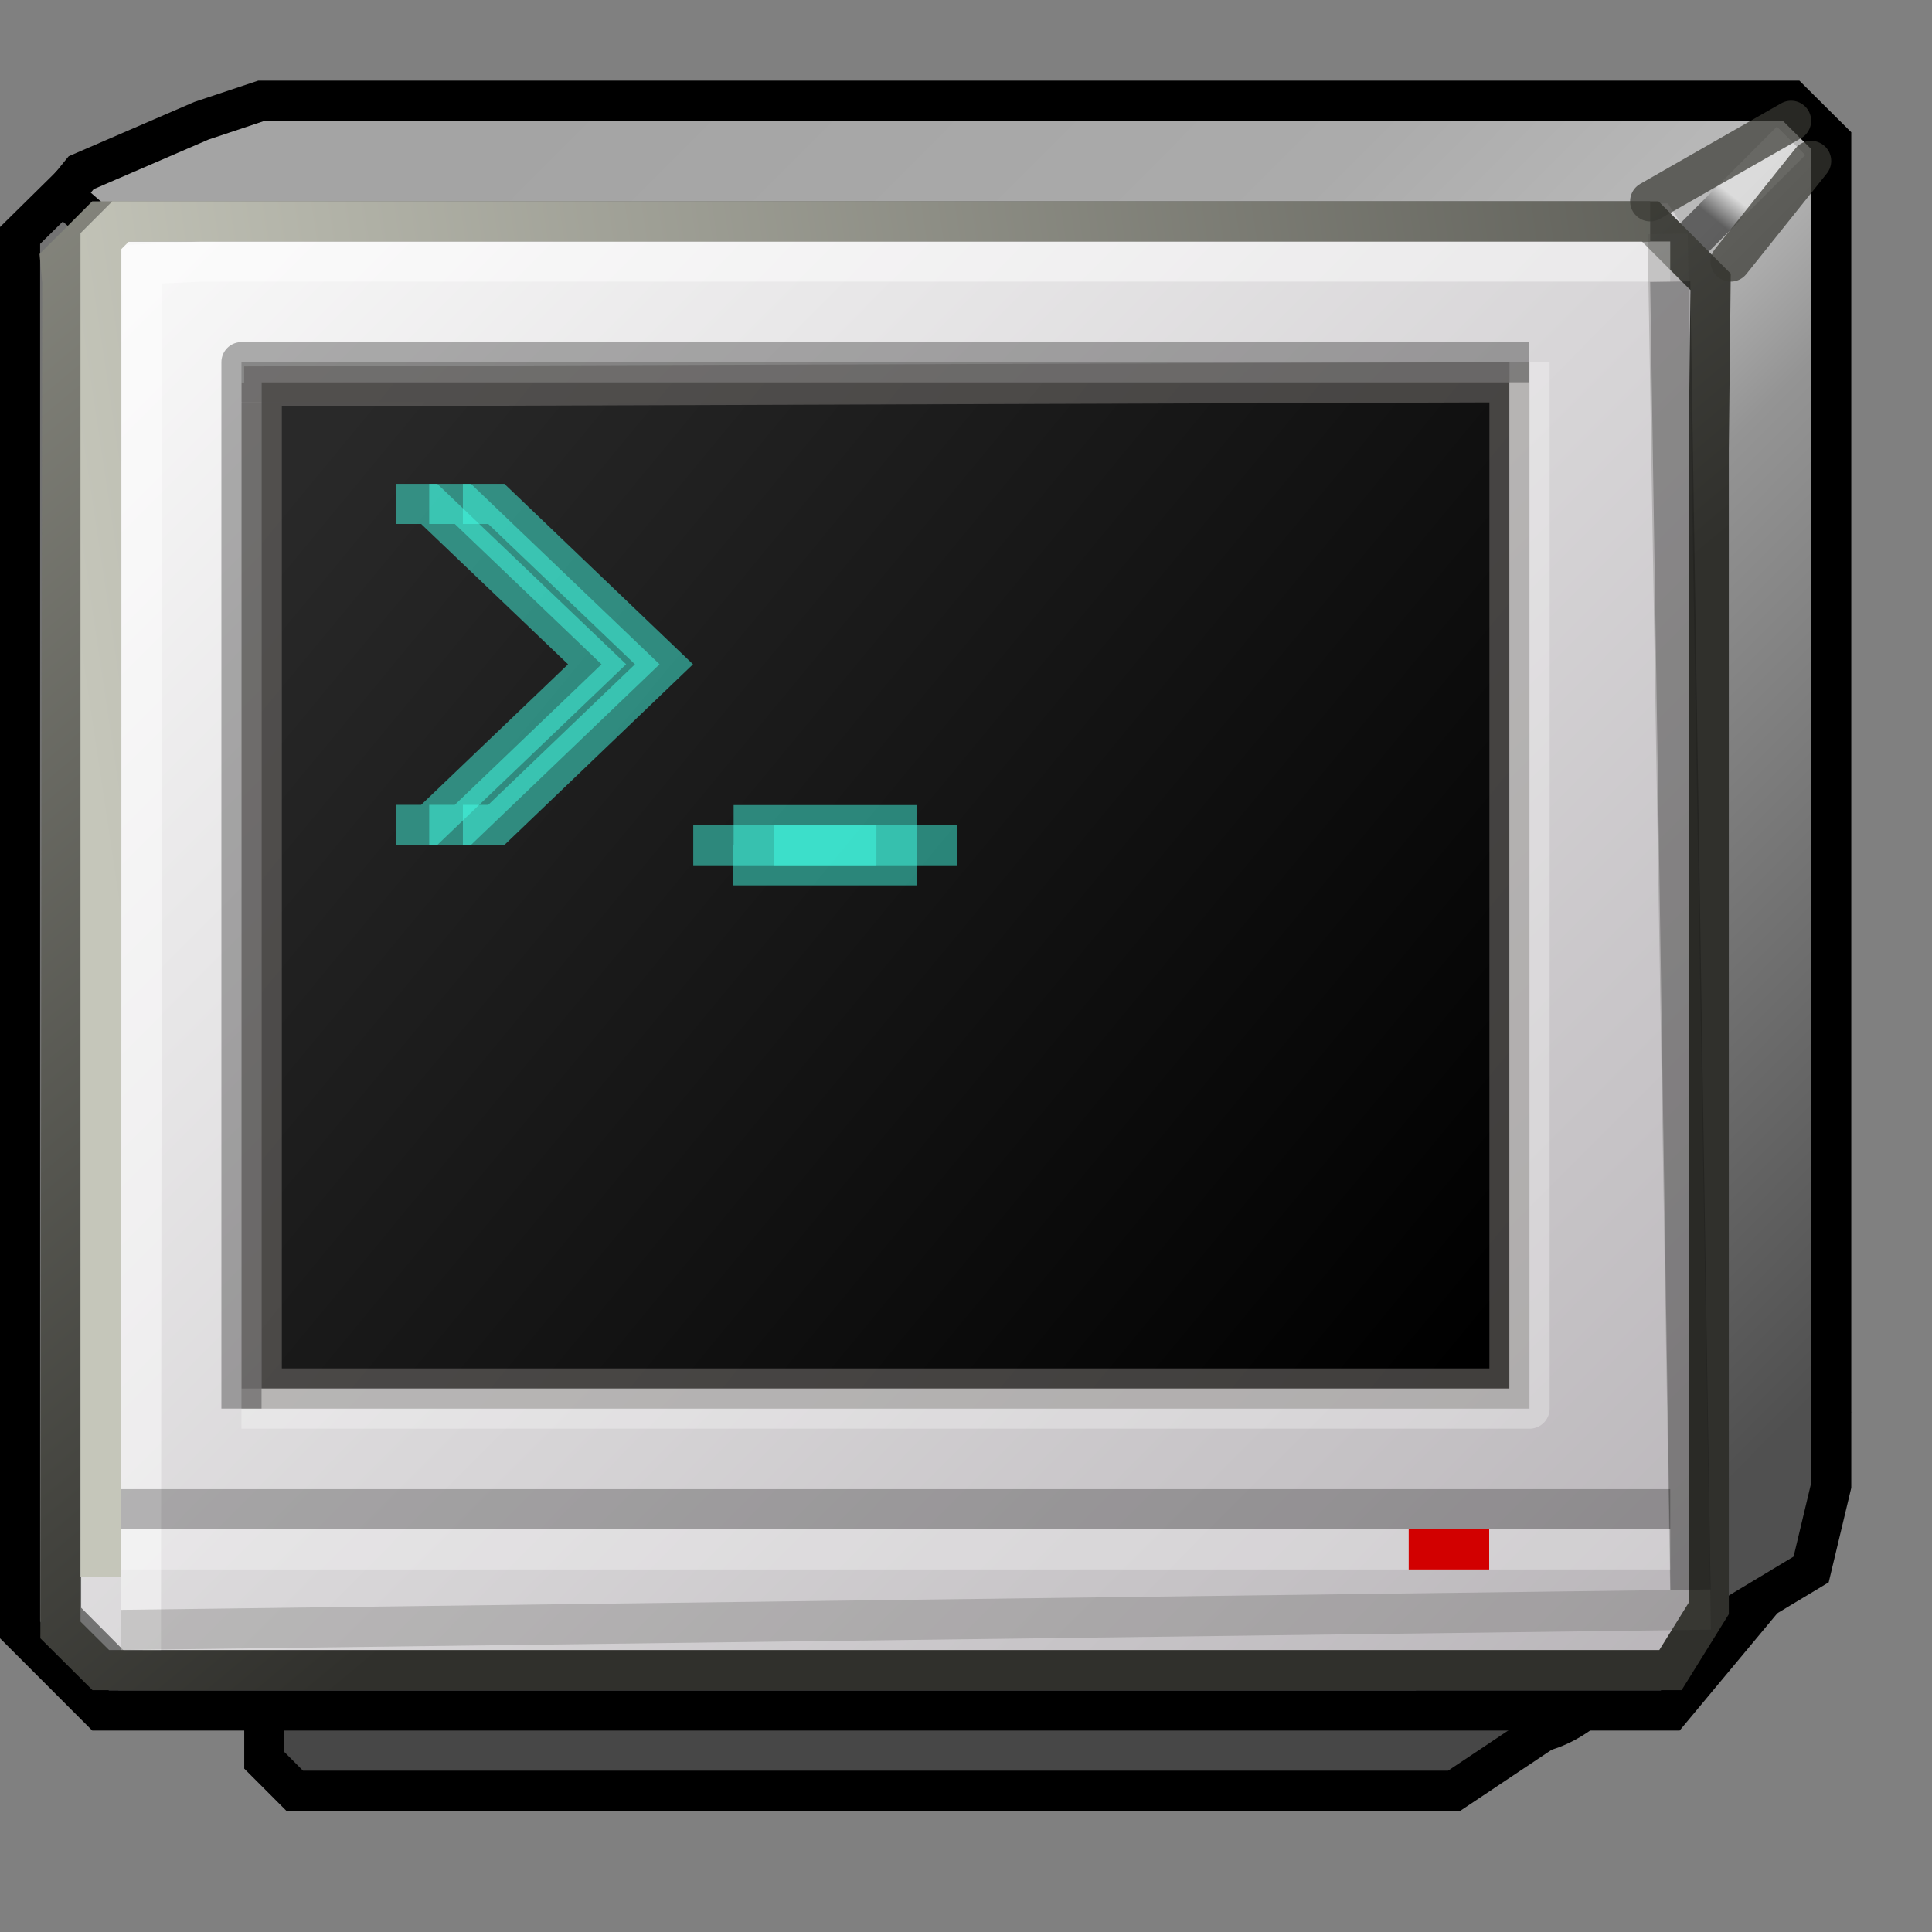 <?xml version="1.0" encoding="UTF-8" standalone="no"?>
<!-- Created with Inkscape (http://www.inkscape.org/) -->

<svg
   width="48"
   height="48"
   viewBox="0 0 48 48"
   version="1.1"
   id="svg5"
   inkscape:version="1.2.2 (b0a8486541, 2022-12-01)"
   sodipodi:docname="terminal.svg"
   xml:space="preserve"
   xmlns:inkscape="http://www.inkscape.org/namespaces/inkscape"
   xmlns:sodipodi="http://sodipodi.sourceforge.net/DTD/sodipodi-0.dtd"
   xmlns:xlink="http://www.w3.org/1999/xlink"
   xmlns="http://www.w3.org/2000/svg"
   xmlns:svg="http://www.w3.org/2000/svg"><rect x="0" y="0" width="48" height="48" fill="#808080" stroke="none"/><sodipodi:namedview
     id="namedview7"
     pagecolor="#ffffff"
     bordercolor="#000000"
     borderopacity="0.25"
     inkscape:showpageshadow="2"
     inkscape:pageopacity="0.0"
     inkscape:pagecheckerboard="false"
     inkscape:deskcolor="#d1d1d1"
     inkscape:document-units="px"
     showgrid="true"
     inkscape:zoom="23.181357"
     inkscape:cx="25.386779"
     inkscape:cy="32.526137"
     inkscape:window-width="1920"
     inkscape:window-height="1034"
     inkscape:window-x="0"
     inkscape:window-y="22"
     inkscape:window-maximized="1"
     inkscape:current-layer="layer1"><inkscape:grid
       type="xygrid"
       id="grid9"
       originx="0"
       originy="0"
       empspacing="2"
       spacingx="0.5"
       spacingy="0.5" /></sodipodi:namedview><defs
     id="defs2"><linearGradient
       inkscape:collect="always"
       id="linearGradient49170"><stop
         style="stop-color:#000000;stop-opacity:1;"
         offset="0"
         id="stop49166" /><stop
         style="stop-color:#ffffff;stop-opacity:1;"
         offset="0.239"
         id="stop49174" /><stop
         style="stop-color:#ffffff;stop-opacity:1;"
         offset="1"
         id="stop49168" /></linearGradient><linearGradient
       inkscape:collect="always"
       id="linearGradient44827"><stop
         style="stop-color:#c5c6ba;stop-opacity:1;"
         offset="0"
         id="stop44823" /><stop
         style="stop-color:#30302c;stop-opacity:1;"
         offset="1"
         id="stop44825" /></linearGradient><linearGradient
       inkscape:collect="always"
       id="linearGradient40197"><stop
         style="stop-color:#525252;stop-opacity:1;"
         offset="0"
         id="stop40193" /><stop
         style="stop-color:#000000;stop-opacity:0;"
         offset="1"
         id="stop40195" /></linearGradient><linearGradient
       inkscape:collect="always"
       id="linearGradient40185"><stop
         style="stop-color:#000000;stop-opacity:1;"
         offset="0"
         id="stop40181" /><stop
         style="stop-color:#292929;stop-opacity:1;"
         offset="1"
         id="stop40183" /></linearGradient><linearGradient
       inkscape:collect="always"
       id="linearGradient30396"><stop
         style="stop-color:#a4a4a4;stop-opacity:1;"
         offset="0"
         id="stop30392" /><stop
         style="stop-color:#ababab;stop-opacity:1;"
         offset="0.333"
         id="stop35864" /><stop
         style="stop-color:#bababa;stop-opacity:1;"
         offset="0.5"
         id="stop34963" /><stop
         style="stop-color:#949494;stop-opacity:1;"
         offset="0.595"
         id="stop35862" /><stop
         style="stop-color:#505050;stop-opacity:1;"
         offset="1"
         id="stop30394" /></linearGradient><linearGradient
       inkscape:collect="always"
       id="linearGradient10798"><stop
         style="stop-color:#b6b2b6;stop-opacity:1;"
         offset="0"
         id="stop10794" /><stop
         style="stop-color:#f9f9f9;stop-opacity:1;"
         offset="1"
         id="stop10796" /></linearGradient><filter
       x="-0.156"
       y="-0.461"
       width="1.341"
       height="2.009"
       filterUnits="objectBoundingBox"
       id="filter-1"><feOffset
         dx="1"
         dy="1"
         in="SourceAlpha"
         result="shadowOffsetOuter1"
         id="feOffset3055" /><feGaussianBlur
         stdDeviation="2"
         in="shadowOffsetOuter1"
         result="shadowBlurOuter1"
         id="feGaussianBlur3057" /><feColorMatrix
         values="0 0 0 0 0   0 0 0 0 0   0 0 0 0 0  0 0 0 0.5 0"
         type="matrix"
         in="shadowBlurOuter1"
         result="shadowMatrixOuter1"
         id="feColorMatrix3059" /><feMerge
         id="feMerge3065"><feMergeNode
           in="shadowMatrixOuter1"
           id="feMergeNode3061" /><feMergeNode
           in="SourceGraphic"
           id="feMergeNode3063" /></feMerge></filter><linearGradient
       x1="7.888"
       y1="7.036"
       x2="7.888"
       y2="20.824"
       id="linearGradient-2"
       gradientTransform="scale(2.345,0.426)"
       gradientUnits="userSpaceOnUse"><stop
         stop-color="#444455"
         offset="0%"
         id="stop3068" /><stop
         stop-color="#AAAAAA"
         offset="100%"
         id="stop3070" /></linearGradient><linearGradient
       x1="7"
       y1="5.25"
       x2="19"
       y2="5.25"
       id="linearGradient-3"
       gradientTransform="scale(1.5,0.667)"
       gradientUnits="userSpaceOnUse"><stop
         stop-color="#BBBBCC"
         offset="0%"
         id="stop3073" /><stop
         stop-color="#222233"
         offset="100%"
         id="stop3075" /></linearGradient><linearGradient
       x1="0.108"
       y1="0.293"
       x2="0.964"
       y2="0.293"
       id="linearGradient-4"><stop
         stop-color="#444455"
         offset="0%"
         id="stop3078" /><stop
         stop-color="#333344"
         offset="100%"
         id="stop3080" /></linearGradient><linearGradient
       x1="13"
       y1="11.25"
       x2="13"
       y2="5.25"
       id="linearGradient-5"
       gradientTransform="scale(1.5,0.667)"
       gradientUnits="userSpaceOnUse"><stop
         stop-color="#BBBBCC"
         stop-opacity="0"
         offset="0%"
         id="stop3083" /><stop
         stop-color="#000000"
         stop-opacity="0.905"
         offset="100%"
         id="stop3085" /></linearGradient><linearGradient
       x1="1.789"
       y1="2.236"
       x2="42.038"
       y2="42.485"
       id="linearGradient-6"
       gradientTransform="scale(1.118,0.894)"
       gradientUnits="userSpaceOnUse"><stop
         stop-color="#FFFFFF"
         offset="0%"
         id="stop3088" /><stop
         stop-color="#928C92"
         offset="100%"
         id="stop3090" /></linearGradient><filter
       x="0"
       y="0"
       width="1"
       height="1"
       filterUnits="objectBoundingBox"
       id="filter-8"><feOffset
         dx="0"
         dy="0"
         in="SourceAlpha"
         result="shadowOffsetInner1"
         id="feOffset3094" /><feComposite
         in="shadowOffsetInner1"
         in2="SourceAlpha"
         operator="arithmetic"
         k2="-1"
         k3="1"
         result="shadowInnerInner1"
         id="feComposite3096"
         k1="0"
         k4="0" /><feColorMatrix
         values="0 0 0 0 0   0 0 0 0 0   0 0 0 0 0  0 0 0 0.5 0"
         type="matrix"
         in="shadowInnerInner1"
         id="feColorMatrix3098" /></filter><mask
       id="mask-9"
       maskContentUnits="userSpaceOnUse"
       maskUnits="objectBoundingBox"
       x="0"
       y="0"
       width="2"
       height="1"
       fill="#ffffff"><rect
         id="use3101"
         x="40"
         y="35"
         width="2"
         height="1" /></mask><linearGradient
       inkscape:collect="always"
       xlink:href="#linearGradient10798"
       id="linearGradient10800"
       x1="7.673"
       y1="7.937"
       x2="0.794"
       y2="1.058"
       gradientUnits="userSpaceOnUse" /><linearGradient
       inkscape:collect="always"
       xlink:href="#linearGradient30396"
       id="linearGradient30398"
       x1="2.249"
       y1="0.926"
       x2="7.805"
       y2="6.482"
       gradientUnits="userSpaceOnUse" /><linearGradient
       inkscape:collect="always"
       xlink:href="#linearGradient40185"
       id="linearGradient40187"
       x1="6.218"
       y1="6.085"
       x2="1.446"
       y2="2.146"
       gradientUnits="userSpaceOnUse"
       gradientTransform="matrix(1.025,0,0,1.026,-0.041,0.027)" /><radialGradient
       inkscape:collect="always"
       xlink:href="#linearGradient40197"
       id="radialGradient40191"
       cx="2.91"
       cy="3.407"
       fx="2.91"
       fy="3.407"
       r="2.778"
       gradientTransform="matrix(1.524,-0.238,0.118,0.753,6.01,2.433)"
       gradientUnits="userSpaceOnUse" /><linearGradient
       inkscape:collect="always"
       xlink:href="#linearGradient44827"
       id="linearGradient44829"
       x1="0.132"
       y1="2.074"
       x2="10.733"
       y2="0.484"
       gradientUnits="userSpaceOnUse"
       gradientTransform="matrix(0.988,0,0,0.987,0.089,0.094)" /><linearGradient
       inkscape:collect="always"
       xlink:href="#linearGradient49170"
       id="linearGradient49172"
       x1="7.541"
       y1="1.191"
       x2="7.877"
       y2="0.767"
       gradientUnits="userSpaceOnUse"
       gradientTransform="translate(-0.066,0.066)" /><linearGradient
       inkscape:collect="always"
       xlink:href="#linearGradient44827"
       id="linearGradient19140"
       x1="-1.322"
       y1="-3.278"
       x2="5.193"
       y2="4.582"
       gradientUnits="userSpaceOnUse" /></defs><g
     inkscape:label="Layer 1"
     id="layer1"
     transform="matrix(5.73,0,0,5.734,-0.258,-1.776)"
     style="stroke-width:0.659"><path
       style="fill:#737373;fill-opacity:1;stroke:#000000;stroke-width:0.174;stroke-linejoin:miter;stroke-dasharray:none;stroke-opacity:1"
       d="M 7.078,7.342 H 6.681 c -0.468,0.838 0.53,0.399 0.397,0 z"
       id="path21954"
       sodipodi:nodetypes="ccc" /><path
       style="fill:#474747;stroke:#000000;stroke-width:0.174;stroke-linejoin:miter;stroke-dasharray:none;stroke-opacity:1;fill-opacity:1"
       d="m 1.191,7.276 v 0.661 l 0.132,0.132 4.762,-10e-8 h 0.265 l 0.397,-0.265 1e-7,-0.397 V 7.276 Z"
       id="path9654"
       sodipodi:nodetypes="ccccccccc" /><path
       style="fill:#737373;fill-opacity:1;stroke:#000000;stroke-width:0.174;stroke-linejoin:miter;stroke-dasharray:none;stroke-opacity:1"
       d="m 0.397,1.069 -0.265,0.261 1.1e-7,6.042 0.349,0.349 0.445,6.22e-5 6.361,-6.22e-5 0.436,-0.523 0.175,-0.262 0.087,-0.523"
       id="path24837"
       sodipodi:nodetypes="ccccccccc" /><path
       style="fill:url(#linearGradient30398);fill-opacity:1;stroke:#000000;stroke-width:0.174;stroke-linejoin:miter;stroke-dasharray:none;stroke-opacity:1"
       d="m 7.462,7.372 0.436,-0.262 0.087,-0.364 2e-7,-5.827 L 7.811,0.746 H 1.179 L 0.918,0.833 0.397,1.058 0.318,1.155 Z"
       id="path22960"
       sodipodi:nodetypes="cccccccccc" /><path
       style="fill:url(#linearGradient10800);fill-opacity:1;stroke:none;stroke-width:0.174;stroke-linejoin:miter;stroke-dasharray:none;stroke-opacity:1"
       d="M 0.397,1.455 0.661,1.191 H 7.276 L 7.541,1.587 7.462,7.285 7.2,7.547 0.661,7.541 0.397,7.276 l 4e-8,-5.689 z"
       id="path9836"
       sodipodi:nodetypes="cccccccccc" /><path
       style="fill:none;fill-opacity:1;stroke:url(#linearGradient49172);stroke-width:0.174;stroke-linecap:butt;stroke-linejoin:miter;stroke-dasharray:none;stroke-opacity:0.484"
       d="M 7.342,1.389 7.811,0.92"
       id="path47436"
       sodipodi:nodetypes="cc" /><path
       style="fill:none;stroke:url(#linearGradient19140);stroke-width:0.174;stroke-linejoin:miter;stroke-dasharray:none;stroke-opacity:1"
       d="M 0.307,1.443 0.481,1.269 H 7.2 l 0.262,0.262 -0.008,0.727 V 7.279 l -0.166,0.267 -6.806,-2.8e-6 -0.175,-0.174 0.008,-5.842 z"
       id="path8420"
       sodipodi:nodetypes="ccccccccccc" /><path
       style="fill:none;stroke:#ffffff;stroke-width:0.174;stroke-linejoin:miter;stroke-dasharray:none;stroke-opacity:1;opacity:0.468"
       d="m 0.656,7.459 0.006,-6.004 0.256,-0.012 H 7.287"
       id="path8926-5"
       sodipodi:nodetypes="cccc" /><path
       style="fill:none;stroke:url(#linearGradient44829);stroke-width:0.174;stroke-linejoin:miter;stroke-dasharray:none;stroke-opacity:1"
       d="m 0.481,7.144 3e-8,-5.788 0.087,-0.087 H 7.2"
       id="path8926"
       sodipodi:nodetypes="cccc" /><path
       style="opacity:0.706;fill:none;stroke:#393934;stroke-width:0.174;stroke-linecap:round;stroke-linejoin:round;stroke-miterlimit:10.2;stroke-dasharray:none;stroke-opacity:1"
       d="M 7.811,0.833 7.2,1.182"
       id="path22694"
       sodipodi:nodetypes="cc" /><path
       style="fill:none;fill-opacity:1;stroke:#4e4d49;stroke-width:0.174;stroke-linejoin:miter;stroke-dasharray:none;stroke-opacity:0.242"
       d="m 7.276,1.323 0.099,5.962 -6.806,0.087"
       id="path36851"
       sodipodi:nodetypes="ccc" /><path
       style="fill:url(#linearGradient40187);fill-opacity:1;stroke:#272625;stroke-width:0.174;stroke-linecap:square;stroke-linejoin:miter;stroke-dasharray:none;stroke-opacity:0.242"
       d="M 1.179,1.966 H 6.589 V 6.326 H 1.179 v -4.185"
       id="path39253"
       sodipodi:nodetypes="ccccc" /><path
       style="fill:url(#radialGradient40191);fill-opacity:1;stroke:none;stroke-width:0.174;stroke-linecap:square;stroke-linejoin:miter;stroke-dasharray:none;stroke-opacity:0.242"
       d="M 9.125,2.716 14.285,2.849 14.682,6.95 9.114,7.145 9.125,2.716"
       id="path40189"
       sodipodi:nodetypes="ccccc" /><path
       style="fill:none;stroke:#42ffe6;stroke-width:0.174;stroke-opacity:0.484"
       d="M 1.761,2.493 H 1.906 L 2.634,3.188 1.906,3.884 H 1.761"
       id="path57078"
       sodipodi:nodetypes="ccccc" /><path
       style="fill:none;stroke:#42ffe6;stroke-width:0.174;stroke-opacity:0.484"
       d="M 2.052,2.493 H 2.197 L 2.924,3.188 2.197,3.884 H 2.052"
       id="path56273"
       sodipodi:nodetypes="ccccc" /><path
       style="fill:none;stroke:#42ffe6;stroke-width:0.174;stroke-opacity:0.484"
       d="M 1.906,2.493 H 2.052 L 2.779,3.188 2.052,3.884 H 1.906"
       id="path52664"
       sodipodi:nodetypes="ccccc" /><path
       style="fill:none;fill-opacity:1;stroke:#000000;stroke-width:0.174;stroke-linecap:butt;stroke-linejoin:miter;stroke-dasharray:none;stroke-opacity:0.242"
       d="M 7.287,1.53 7.375,7.198"
       id="path41932"
       sodipodi:nodetypes="cc" /><path
       style="fill:none;fill-opacity:1;stroke:#7c7976;stroke-width:0.174;stroke-linecap:square;stroke-linejoin:miter;stroke-dasharray:none;stroke-opacity:0.484"
       d="m 1.191,1.984 5.399,-0.018 0,4.36 -5.41,0 V 2.054"
       id="path51798"
       sodipodi:nodetypes="ccccc" /><path
       style="fill:none;stroke:#42ffe6;stroke-width:0.174;stroke-opacity:0.484"
       d="m 3.051,3.972 h 0.794"
       id="path57947"
       sodipodi:nodetypes="cc" /><path
       style="fill:none;stroke:#42ffe6;stroke-width:0.174;stroke-opacity:0.484"
       d="m 4.019,4.059 h -0.794"
       id="path57949"
       sodipodi:nodetypes="cc" /><path
       style="fill:none;stroke:#42ffe6;stroke-width:0.174;stroke-opacity:0.484"
       d="M 3.226,3.885 H 4.019"
       id="path57951"
       sodipodi:nodetypes="cc" /><path
       style="fill:none;stroke:#42ffe6;stroke-width:0.174;stroke-opacity:0.484"
       d="m 4.194,3.972 h -0.794"
       id="path61019"
       sodipodi:nodetypes="cc" /><path
       style="opacity:0.706;fill:none;stroke:#393934;stroke-width:0.174;stroke-linecap:round;stroke-linejoin:round;stroke-miterlimit:10.2;stroke-dasharray:none;stroke-opacity:1"
       d="M 7.898,1.007 7.549,1.443"
       id="path20283"
       sodipodi:nodetypes="cc" /><path
       style="opacity:1;fill:none;stroke:#000000;stroke-width:0.174;stroke-linecap:butt;stroke-linejoin:round;stroke-miterlimit:10.2;stroke-dasharray:none;stroke-opacity:0.251"
       d="M 0.569,6.849 H 7.287"
       id="path25554" /><path
       style="opacity:1;fill:none;stroke:#ffffff;stroke-width:0.174;stroke-linecap:butt;stroke-linejoin:round;stroke-miterlimit:10.2;stroke-dasharray:none;stroke-opacity:0.303"
       d="M 0.569,7.023 H 7.287"
       id="path25556" /><path
       style="opacity:1;fill:none;stroke:#ffffff;stroke-width:0.174;stroke-linecap:butt;stroke-linejoin:round;stroke-miterlimit:10.2;stroke-dasharray:none;stroke-opacity:0.303"
       d="M 1.092,6.413 H 6.677 V 1.879"
       id="path29866" /><path
       style="opacity:1;fill:none;stroke:#000000;stroke-width:0.174;stroke-linecap:butt;stroke-linejoin:round;stroke-miterlimit:10.2;stroke-dasharray:none;stroke-opacity:0.303"
       d="M 1.092,6.413 V 1.879 h 5.584"
       id="path29868" /><path
       style="opacity:1;fill:none;stroke:#d20000;stroke-width:0.174;stroke-linecap:butt;stroke-linejoin:round;stroke-miterlimit:10.2;stroke-dasharray:none;stroke-opacity:1"
       d="m 6.502,7.023 -0.349,-10e-8"
       id="path31030"
       sodipodi:nodetypes="cc" /></g></svg>

